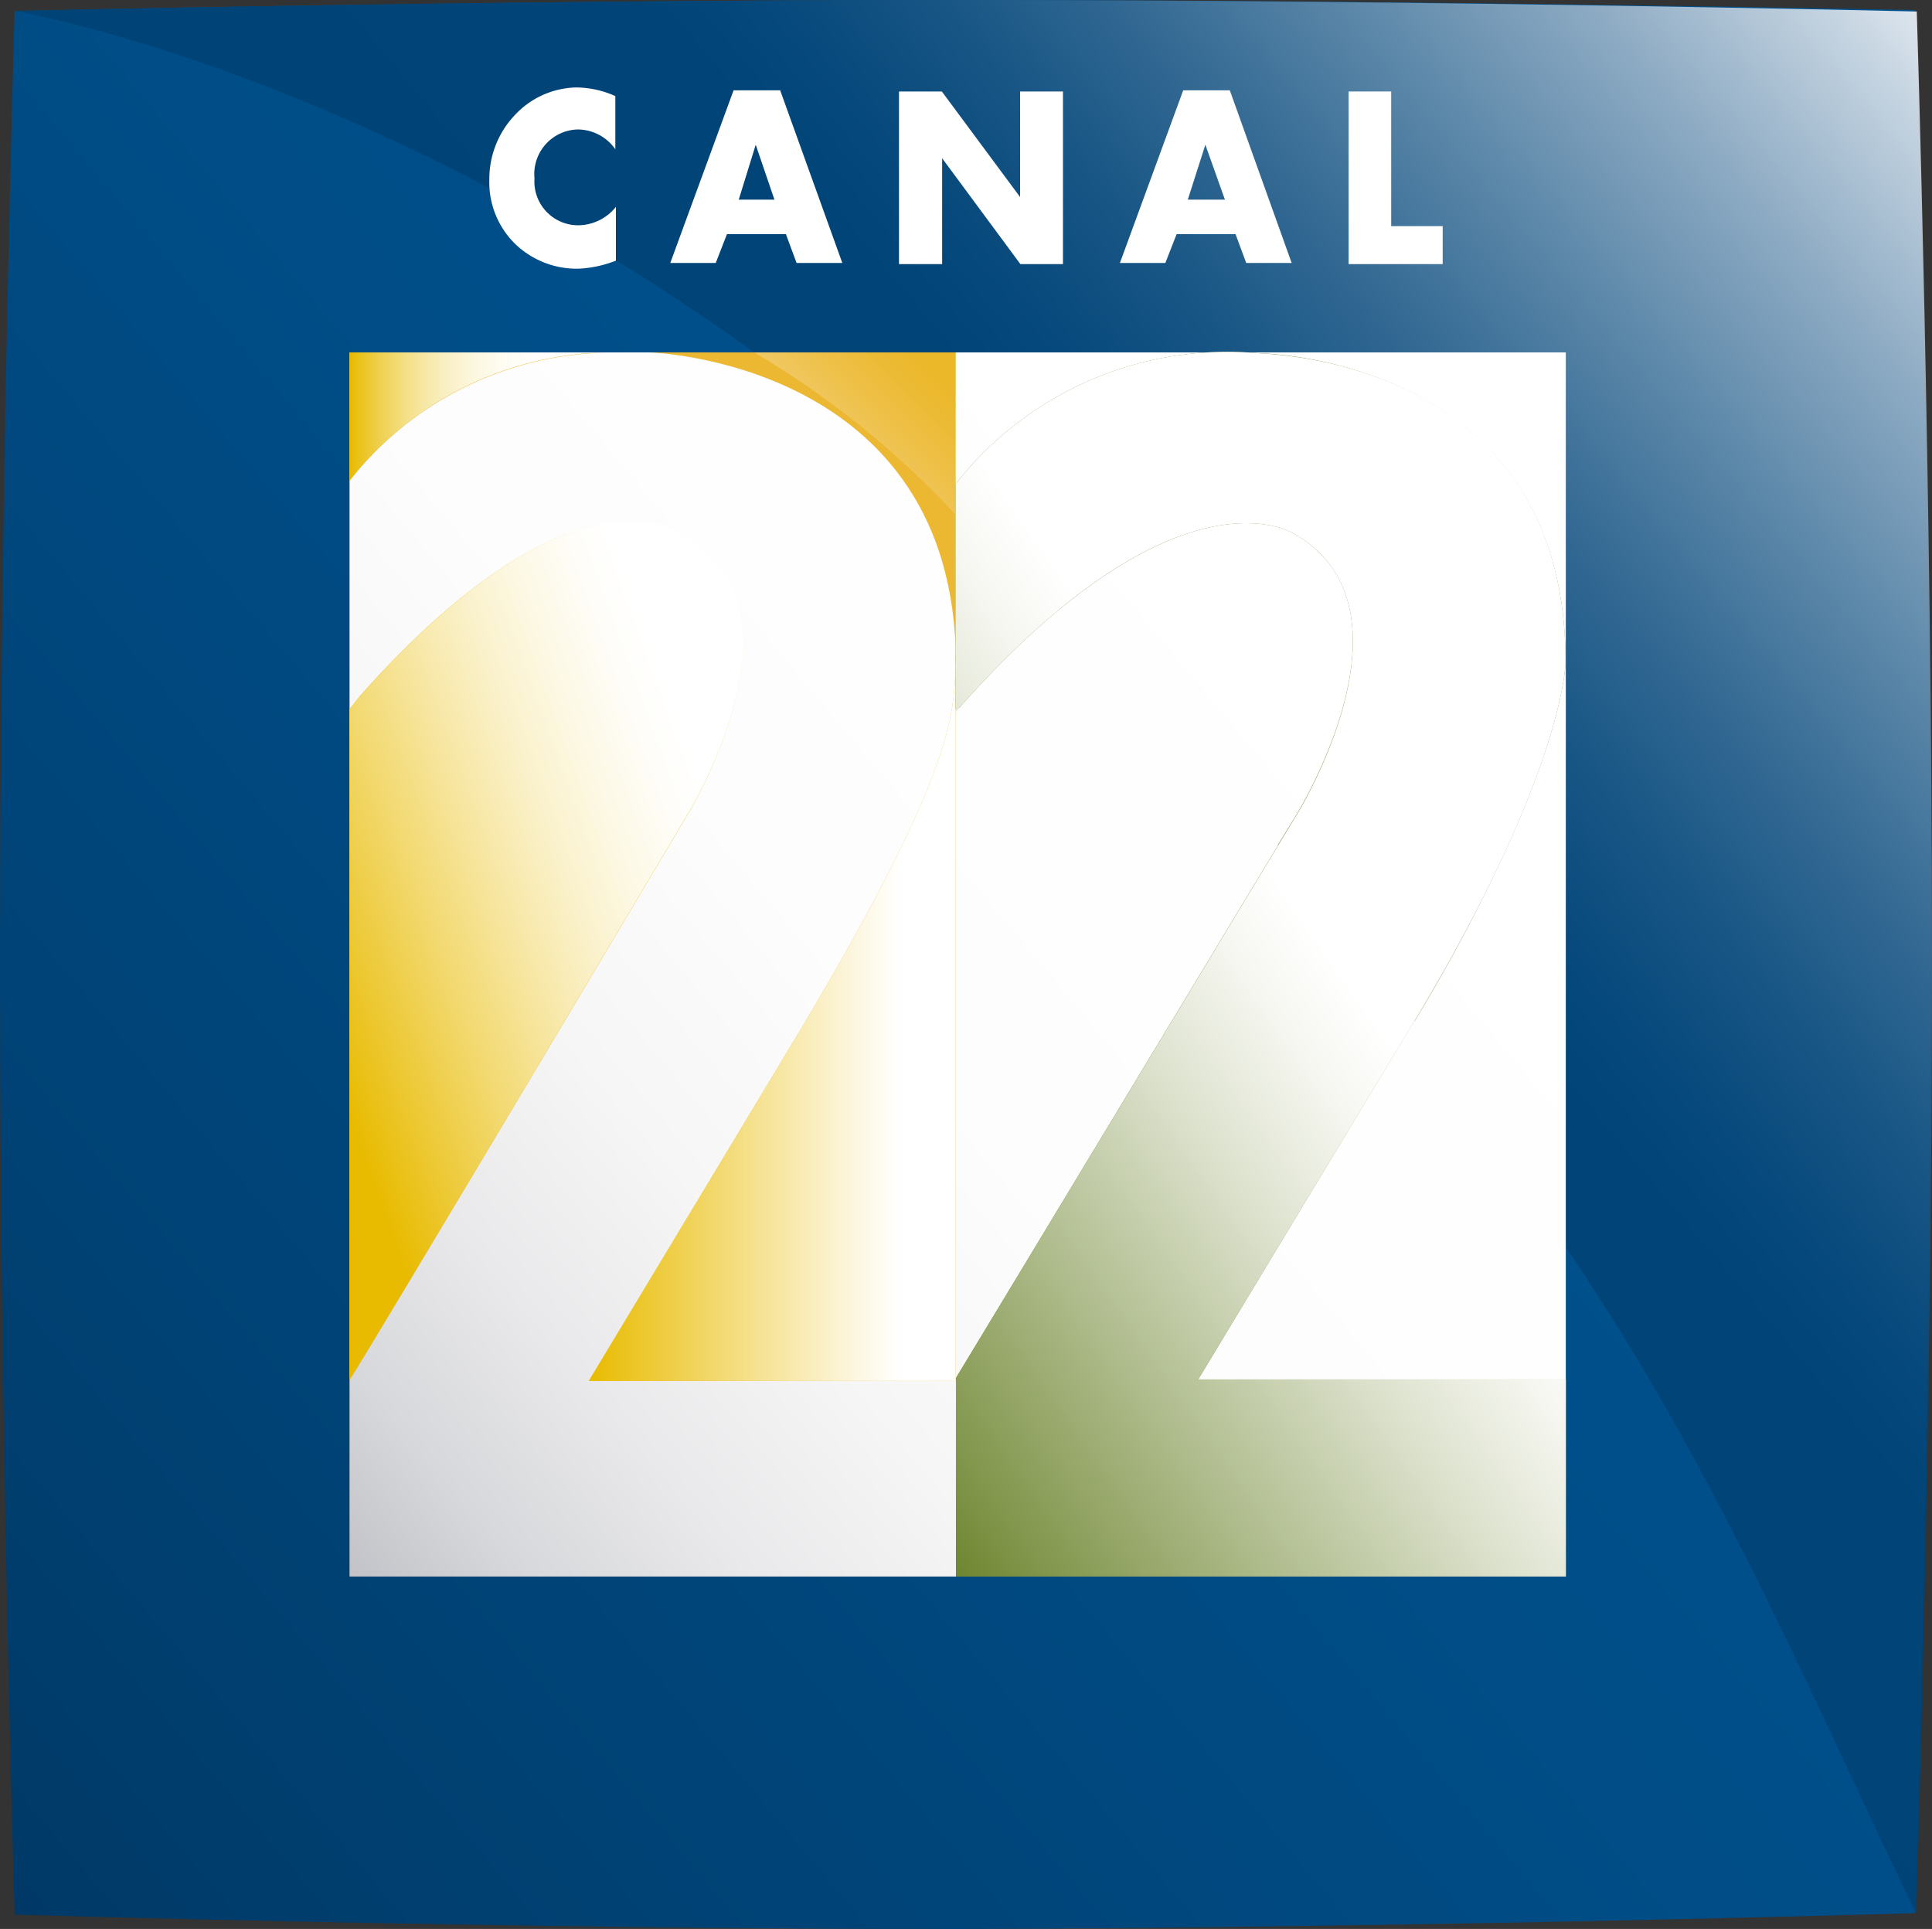 <svg width="800" height="798.69" version="1.1" viewBox="0 0 800 798.69" xmlns="http://www.w3.org/2000/svg">
 <rect x="0" y="0" width="800" height="798.69" fill="#333333" stroke="none"/>
 <defs>
  <style>.cls-1{isolation:isolate;}.cls-2{fill:url(#linear-gradient);}.cls-3{opacity:0.9;fill:url(#linear-gradient-2);}.cls-4{fill:url(#linear-gradient-3);}.cls-5{fill:#ecb731;}.cls-11,.cls-14,.cls-6,.cls-7,.cls-9{mix-blend-mode:multiply;}.cls-6{fill:url(#linear-gradient-4);}.cls-7{fill:none;stroke:#ecb731;stroke-width:5px;}.cls-8{fill:#e8bc11;}.cls-9{fill:url(#linear-gradient-5);}.cls-10{opacity:0.25;fill:url(#linear-gradient-6);}.cls-11{fill:url(#linear-gradient-7);}.cls-12{fill:#6e852f;}.cls-13{opacity:0.35;fill:url(#linear-gradient-8);}.cls-14{fill:url(#linear-gradient-9);}.cls-15{fill:#fff;}</style>
  <linearGradient id="linear-gradient" x1="-.69" x2="70.65" y1="64.87" y2="5.01" gradientUnits="userSpaceOnUse">
   <stop stop-color="#003967" offset="0"/>
   <stop stop-color="#004071" offset=".14"/>
   <stop stop-color="#004d87" offset=".48"/>
   <stop stop-color="#00528f" offset=".71"/>
  </linearGradient>
  <linearGradient id="linear-gradient-2" x1="31.85" x2="70.66" y1="37.56" y2="5" gradientUnits="userSpaceOnUse">
   <stop stop-color="#004376" offset="0"/>
   <stop stop-color="#004376" offset=".34"/>
   <stop stop-color="#07487a" offset=".4"/>
   <stop stop-color="#1a5684" offset=".49"/>
   <stop stop-color="#396c94" offset=".59"/>
   <stop stop-color="#648cab" offset=".7"/>
   <stop stop-color="#9cb4c9" offset=".83"/>
   <stop stop-color="#dee5ec" offset=".96"/>
   <stop stop-color="#f6f6f9" offset="1"/>
  </linearGradient>
  <linearGradient id="linear-gradient-3" x1="10.4" x2="56.16" y1="52.73" y2="14.33" gradientUnits="userSpaceOnUse">
   <stop stop-color="#c2c3c8" offset="0"/>
   <stop stop-color="#d7d8db" offset=".08"/>
   <stop stop-color="#e9e9eb" offset=".18"/>
   <stop stop-color="#f6f6f6" offset=".3"/>
   <stop stop-color="#fdfdfd" offset=".45"/>
   <stop stop-color="#fff" offset=".8"/>
  </linearGradient>
  <linearGradient id="linear-gradient-4" x1="21.89" x2="34.64" y1="37.13" y2="37.13" gradientUnits="userSpaceOnUse">
   <stop stop-color="#e8bb00" offset="0"/>
   <stop stop-color="#e9be0a" offset=".03"/>
   <stop stop-color="#f5e08c" offset=".44"/>
   <stop stop-color="#fcf6df" offset=".72"/>
   <stop stop-color="#fff" offset=".85"/>
  </linearGradient>
  <linearGradient id="linear-gradient-5" x1="9.31" x2="29.89" y1="37.69" y2="30.2" gradientUnits="userSpaceOnUse">
   <stop stop-color="#e8bb00" offset=".14"/>
   <stop stop-color="#ecc72e" offset=".23"/>
   <stop stop-color="#f2d86d" offset=".36"/>
   <stop stop-color="#f7e6a1" offset=".48"/>
   <stop stop-color="#faf1ca" offset=".59"/>
   <stop stop-color="#fdf9e7" offset=".7"/>
   <stop stop-color="#fefdf9" offset=".79"/>
   <stop stop-color="#fff" offset=".85"/>
  </linearGradient>
  <linearGradient id="linear-gradient-6" x1="30.8" x2="34.3" y1="16.91" y2="13.41" gradientUnits="userSpaceOnUse">
   <stop stop-color="#fff" offset="0"/>
   <stop stop-color="#faf0cb" offset=".14"/>
   <stop stop-color="#f4dd8a" offset=".33"/>
   <stop stop-color="#efce56" offset=".5"/>
   <stop stop-color="#ebc330" offset=".65"/>
   <stop stop-color="#e9bc19" offset=".78"/>
   <stop stop-color="#e8ba11" offset=".85"/>
  </linearGradient>
  <linearGradient id="linear-gradient-7" x1="13.57" x2="22.4" y1="15.98" y2="15.98" gradientUnits="userSpaceOnUse">
   <stop stop-color="#e8bb00" offset="0"/>
   <stop stop-color="#ecc629" offset=".06"/>
   <stop stop-color="#f0d35a" offset=".14"/>
   <stop stop-color="#f4df86" offset=".22"/>
   <stop stop-color="#f7e9ac" offset=".31"/>
   <stop stop-color="#faf1ca" offset=".4"/>
   <stop stop-color="#fcf7e1" offset=".5"/>
   <stop stop-color="#fefcf2" offset=".6"/>
   <stop stop-color="#fffefc" offset=".71"/>
   <stop stop-color="#fff" offset=".85"/>
  </linearGradient>
  <linearGradient id="linear-gradient-8" x1="41.91" x2="53.14" y1="28.28" y2="17.06" gradientUnits="userSpaceOnUse">
   <stop stop-color="#566c26" offset=".24"/>
   <stop stop-color="#fff" offset="1"/>
  </linearGradient>
  <linearGradient id="linear-gradient-9" x1="29.06" x2="60.01" y1="48.33" y2="26.65" gradientUnits="userSpaceOnUse">
   <stop stop-color="#6e852f" offset="0"/>
   <stop stop-color="#7d9245" offset=".05"/>
   <stop stop-color="#b4c094" offset=".26"/>
   <stop stop-color="#dde2ce" offset=".42"/>
   <stop stop-color="#f6f7f1" offset=".54"/>
   <stop stop-color="#fff" offset=".61"/>
  </linearGradient>
 </defs>
 <g class="cls-1" transform="scale(11.912)" style="isolation:isolate">
  <g data-name="Layer 1">
   <path class="cls-2" transform="translate(-1.42,-1.5)" d="m34.68 1.5c-16.44 0-32.75 0.38-32.75 0.38s-0.51 16.61-0.51 33.17 0.51 33 0.51 33 16.35 0.5 32.78 0.5c16.62-0.05 33.29-0.55 33.29-0.55s0.51-16.59 0.51-33.15-0.52-33-0.52-33-16.7-0.35-33.31-0.35zm21.16 54.8h-42.27v-42.54h42.27z" fill="url(#linear-gradient)"/>
   <path class="cls-3" transform="translate(-1.42,-1.5)" d="m55.84 44.84c5.46 8 9 16.67 12.19 23.16 0 0 0.55-16.47 0.55-33s-0.53-33.1-0.53-33.1-16.69-0.4-33.3-0.4c-16.44 0-32.83 0.38-32.83 0.38s12 2 25.72 11.87h28.2z" fill="url(#linear-gradient-2)" opacity=".9"/>
   <rect class="cls-4" x="12.15" y="12.25" width="42.28" height="42.55" fill="url(#linear-gradient-3)"/>
   <path class="cls-5" transform="translate(-1.42,-1.5)" d="m29.26 37.27-7.37 12.23h12.75v-24.74c-0.1 1.55 0.01 3.5-5.38 12.51z" fill="#ecb731"/>
   <path class="cls-6" transform="translate(-1.42,-1.5)" d="m29.26 37.27-7.37 12.23h12.75v-24.74c-0.1 1.55 0.01 3.5-5.38 12.51z" fill="url(#linear-gradient-4)" style="mix-blend-mode:multiply"/>
   <path class="cls-7" transform="translate(-1.42,-1.5)" d="m21.89 49.5" fill="none" stroke="#ecb731" stroke-width="5px" style="mix-blend-mode:multiply"/>
   <path class="cls-8" transform="translate(-1.42,-1.5)" d="m25.16 20.14s-3.59-3-11.2 5.52l-0.39 0.49v23.32c0.43-0.61 11.76-19.67 11.76-19.67s4.38-7.12-0.17-9.66z" fill="#e8bc11"/>
   <path class="cls-9" transform="translate(-1.42,-1.5)" d="m25.18 20.12s-3.59-3-11.2 5.53l-0.41 0.5v23.3c0.44-0.61 11.76-19.66 11.76-19.66s4.4-7.12-0.15-9.67z" fill="url(#linear-gradient-5)" style="mix-blend-mode:multiply"/>
   <path class="cls-5" transform="translate(-1.42,-1.5)" d="m34.64 24.56v-10.81h-10.64s10.63 0.29 10.65 10.8" fill="#ecb731"/>
   <path class="cls-10" transform="translate(-1.42,-1.5)" d="m34.64 19.39v-5.64h-7a31.4 31.4 0 0 1 7 5.64z" fill="url(#linear-gradient-6)" opacity=".25"/>
   <path class="cls-5" transform="translate(-1.42,-1.5)" d="m22.4 13.76h-8.83v4.45a11.65 11.65 0 0 1 8.83-4.45z" fill="#ecb731"/>
   <path class="cls-11" transform="translate(-1.42,-1.5)" d="m22.4 13.75h-8.83v4.46a11.61 11.61 0 0 1 8.83-4.46z" fill="url(#linear-gradient-7)" style="mix-blend-mode:multiply"/>
   <path class="cls-12" transform="translate(-1.42,-1.5)" d="m34.64 26.16v-7.84a12 12 0 0 1 10.53-4.54s10.67 0.08 10.67 10.72c0 0 0 3.78-5.3 12.56l-7.47 12.39h12.78v6.85h-21.2v-6.9l11.9-19.68s4.38-7.13-0.17-9.68c0 0-4-2.55-11.61 6.06z" fill="#6e852f"/>
   <path class="cls-13" transform="translate(-1.42,-1.5)" d="m50.6 37c4.11-6.78 5.24-11.41 5.24-12.46 0-9-7.76-10.38-9.47-10.61-8-1.07-11.73 4.43-11.73 4.43v1.04a29.69 29.69 0 0 1 3.56 3.32c5.37-4.44 8.17-2.72 8.17-2.72 4.62 2.59 0.08 9.87 0.08 9.87l-0.62 1s3.02 3.68 4.77 6.13z" fill="url(#linear-gradient-8)" opacity=".35"/>
   <path class="cls-14" transform="translate(-1.42,-1.5)" d="m34.64 26.26v-7.94a12 12 0 0 1 10.54-4.54c3.65 0.19 10.66 2.06 10.66 10.72 0 0 0 3.79-5.3 12.57l-7.47 12.38h12.78v6.85h-21.2v-6.9l11.9-19.67s4.38-7.14-0.17-9.69c0 0-4-2.55-11.61 6.06z" fill="url(#linear-gradient-9)" style="mix-blend-mode:multiply"/>
   <path class="cls-15" transform="translate(-1.42,-1.5)" d="m22.81 6.69a1.6 1.6 0 0 0-1.31-0.69 1.55 1.55 0 0 0-1.5 1.7 1.52 1.52 0 0 0 1.55 1.63 1.69 1.69 0 0 0 1.28-0.64v1.87a4.06 4.06 0 0 1-1.31 0.28 3.09 3.09 0 0 1-2.17-0.84 3 3 0 0 1-0.92-2.26 3.22 3.22 0 0 1 0.85-2.2 3 3 0 0 1 2.17-1 3.37 3.37 0 0 1 1.36 0.3z" fill="#fff"/>
   <path class="cls-15" transform="translate(-1.42,-1.5)" d="m26.69 9.64-0.39 1h-1.58l2.2-6h1.62l2.16 6h-1.59l-0.37-1zm1-3.11-0.59 1.91h1.24z" fill="#fff"/>
   <path class="cls-15" transform="translate(-1.42,-1.5)" d="m32.67 4.68h1.49l2.72 3.67v-3.67h1.49v6h-1.48l-2.72-3.68v3.68h-1.5z" fill="#fff"/>
   <path class="cls-15" transform="translate(-1.42,-1.5)" d="m42.32 9.64-0.39 1h-1.58l2.2-6h1.62l2.15 6h-1.58l-0.37-1zm1-3.11-0.61 1.91h1.29z" fill="#fff"/>
   <path class="cls-15" transform="translate(-1.42,-1.5)" d="m49.78 9.36h1.79v1.32h-3.27v-6h1.48z" fill="#fff"/>
  </g>
 </g>
</svg>
